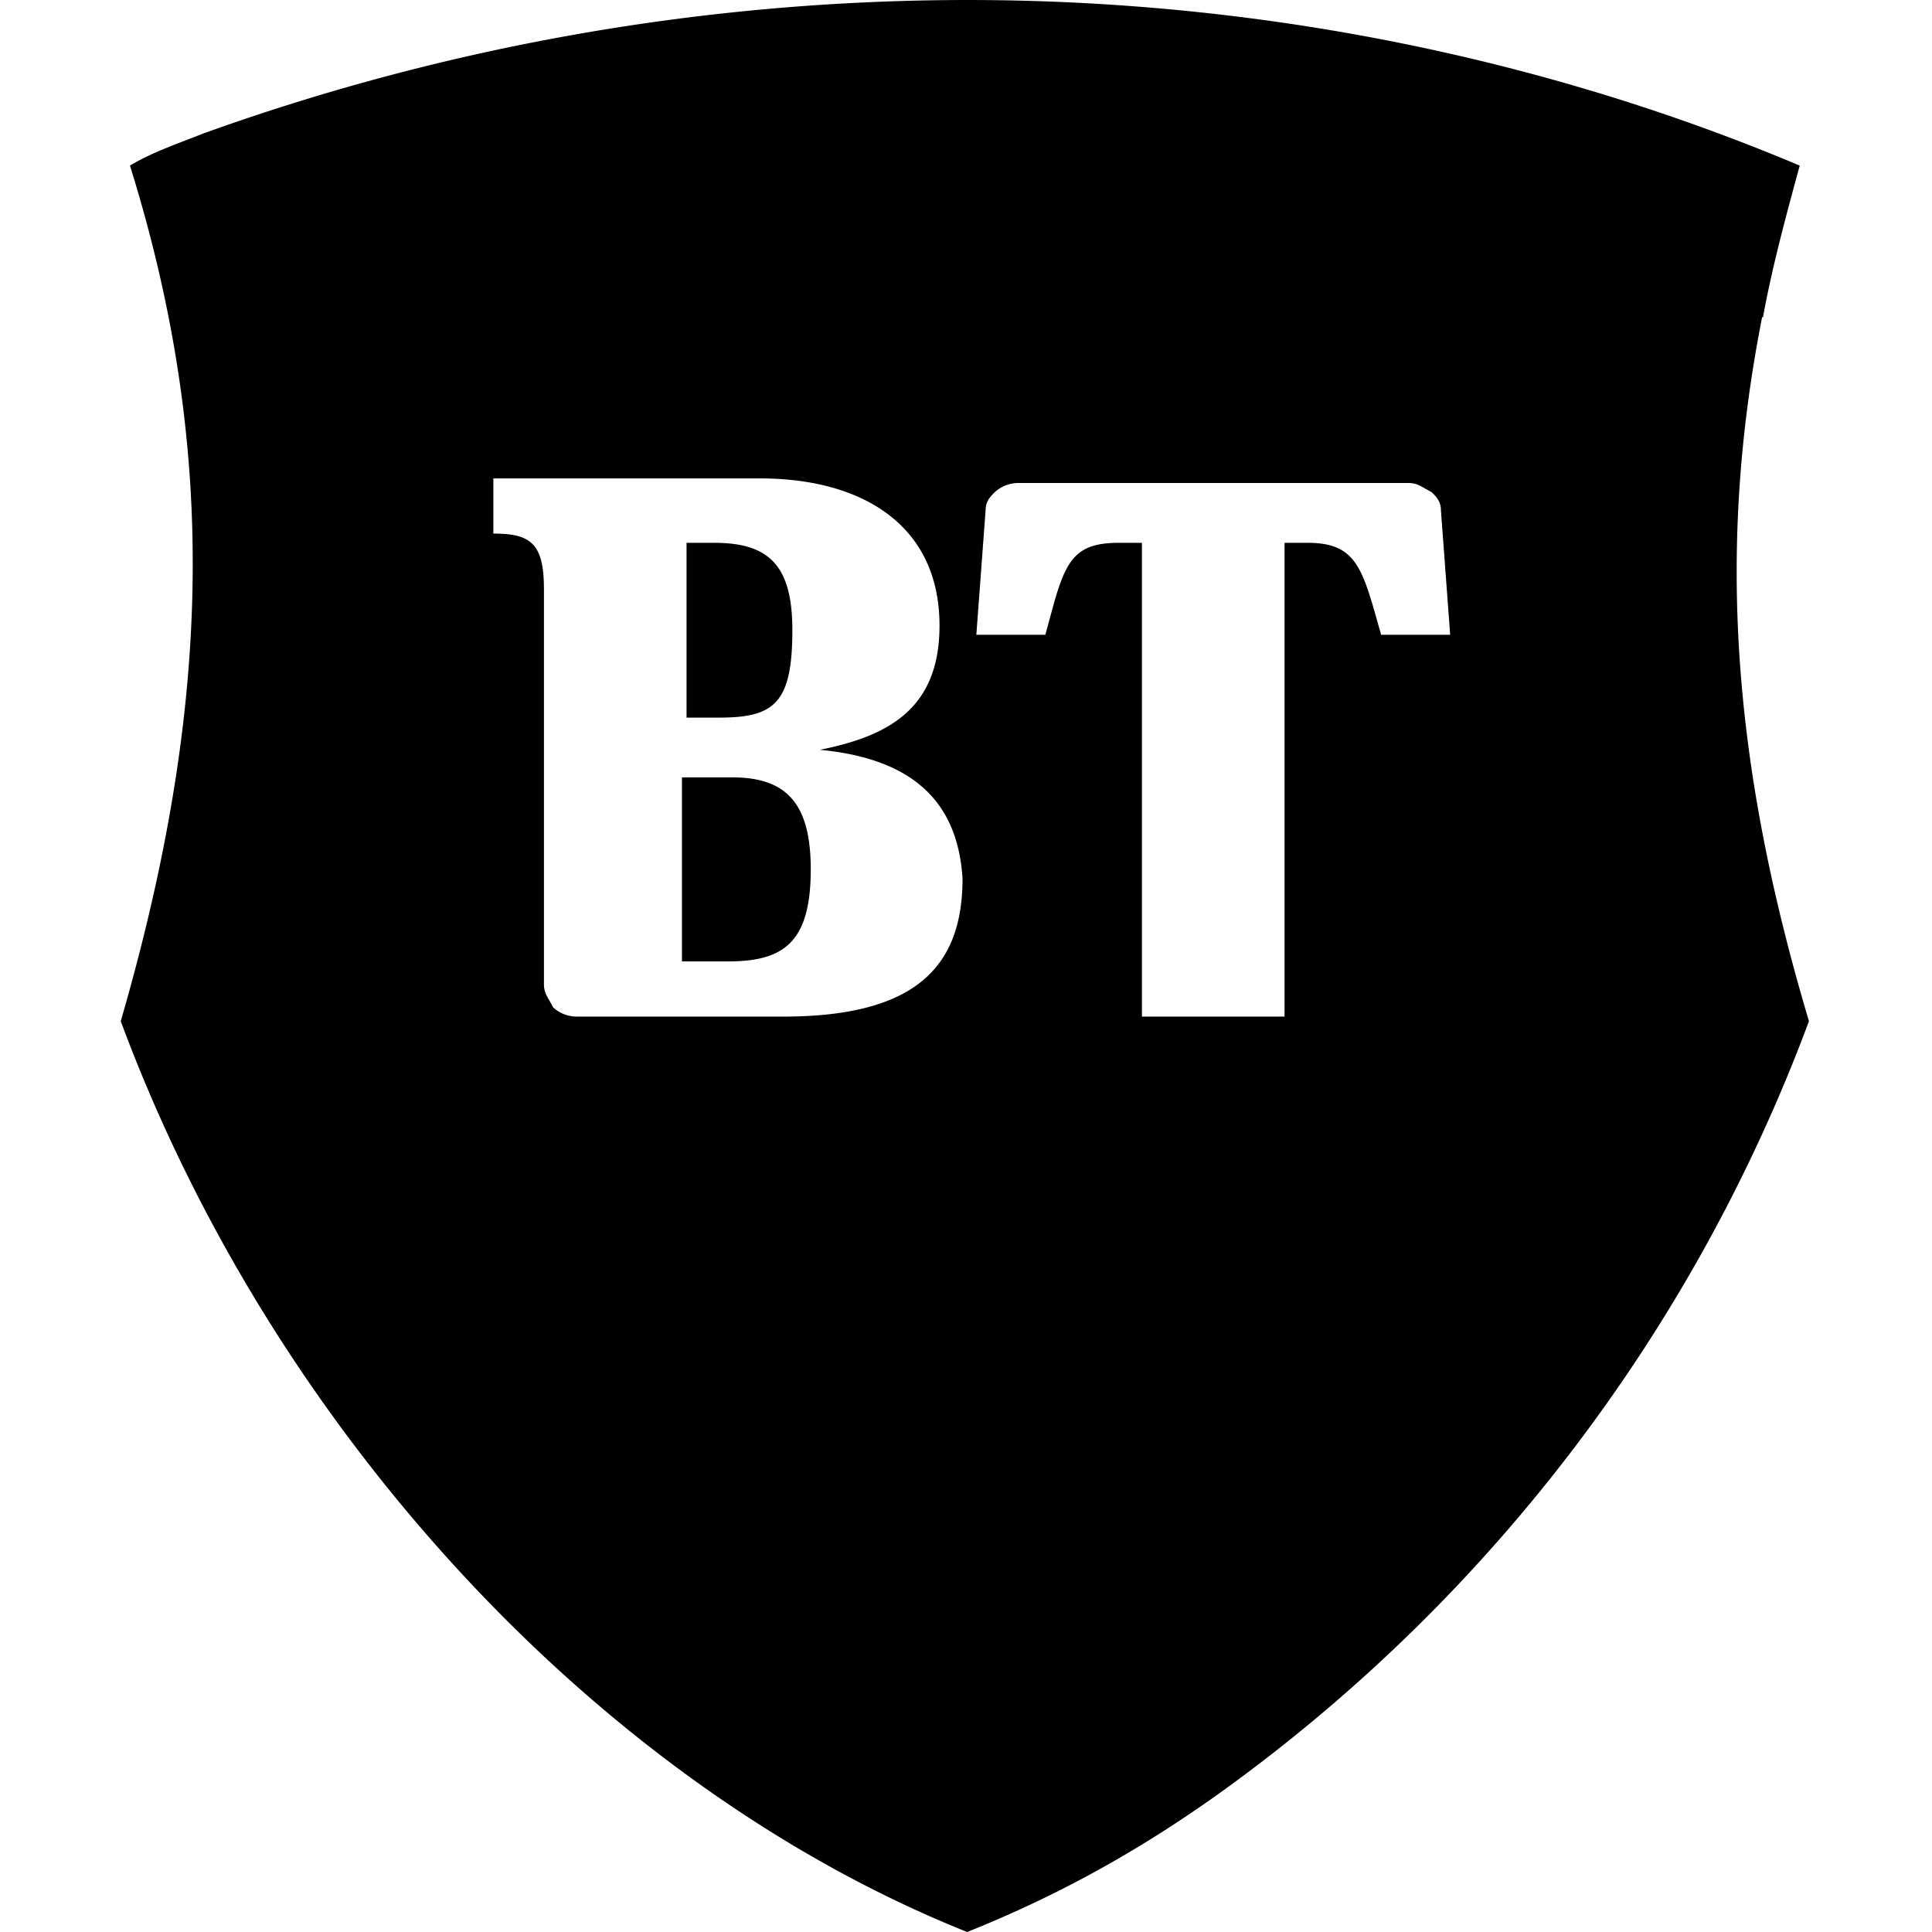 <svg xmlns="http://www.w3.org/2000/svg" width="48" height="48" viewBox="0 0 48 48" fill="currentColor"><path d="M24.029 0C31.114 0 38.2 1.371 44.714 4.114c-.343 1.257-.685 2.515-.914 3.772l-.02-.009c-1.118 5.676-.768 11.021 1.163 17.494a41.4 41.4 0 0 1-14.514 19.086c-2.058 1.486-4.115 2.629-6.4 3.543C14.886 44.343 6.77 35.543 3 25.371c2.286-7.885 2.4-14.285.229-21.257.571-.343 1.257-.571 1.828-.8A56.2 56.2 0 0 1 24.03 0M35 12h-9.714a.87.87 0 0 0-.572.229c-.095.095-.19.19-.22.351l-.237 3.191h1.714l.216-.793c.316-1.102.574-1.492 1.613-1.492h.571v11.771h3.543V13.486h.572c1.257 0 1.371.685 1.828 2.285h1.715l-.229-3.085c0-.229-.114-.343-.229-.457l-.234-.13A.65.65 0 0 0 35 12m-16.114-.114h-6.629v1.371c.914 0 1.257.229 1.257 1.372v9.828c0 .229.115.343.229.572a.87.87 0 0 0 .571.228h5.143c3.314 0 4.457-1.257 4.457-3.428-.11-1.761-1.068-2.886-3.282-3.171l-.26-.03c1.714-.342 2.97-1.028 2.97-3.085 0-2.514-1.942-3.657-4.456-3.657m-.686 7.428c1.371 0 1.943.686 1.943 2.286 0 1.829-.686 2.286-2.057 2.286h-1.143v-4.572zm-.457-5.828c1.371 0 1.943.571 1.943 2.171 0 1.829-.457 2.172-1.829 2.172h-.8v-4.343z"/></svg>